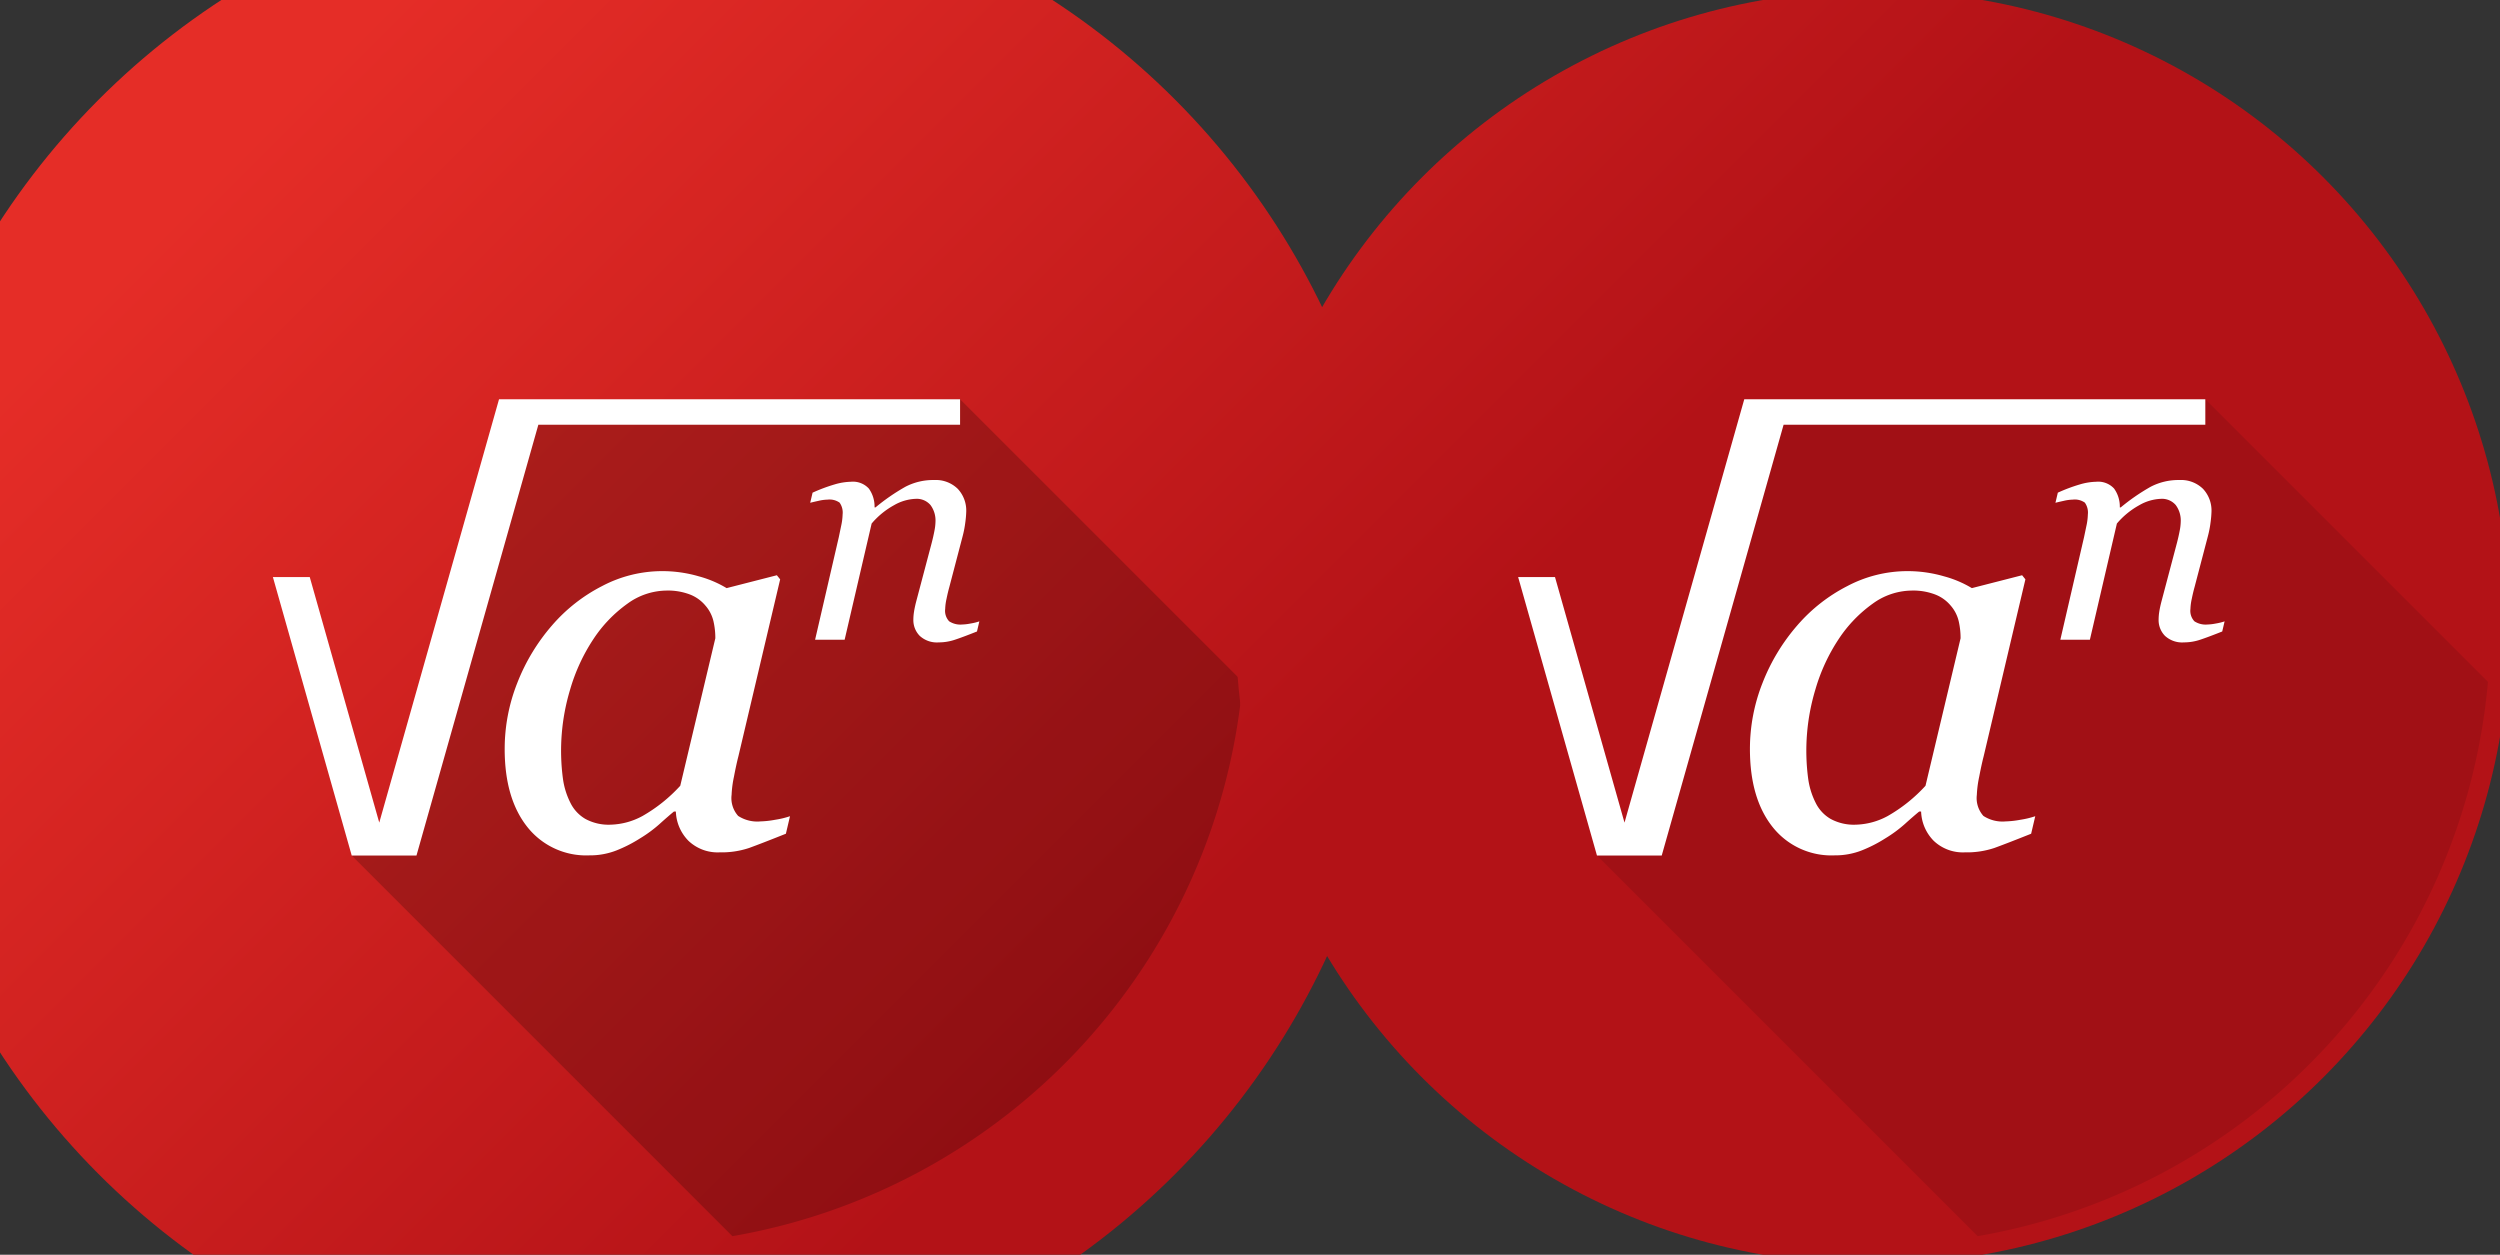 <svg xmlns="http://www.w3.org/2000/svg" xmlns:xlink="http://www.w3.org/1999/xlink" xmlns:svgjs="http://svgjs.com/svgjs"
    width="263" height="132"><rect width="100%" height="100%" fill="#333333" stroke="none"/><svg xmlns="http://www.w3.org/2000/svg" width="288" height="288">
        <defs>
            <linearGradient id="a" x1="111.667" x2="20.246" y1="111.667" y2="20.246" gradientUnits="userSpaceOnUse">
                <stop offset="0" stop-color="#b31217" class="stopColor07758e svgShape" />
                <stop offset="1" stop-color="#e52d27" class="stopColor087f95 svgShape" />
            </linearGradient>
            <linearGradient id="b" x1="242.667" x2="151.246" y1="111.667" y2="20.246" gradientUnits="userSpaceOnUse">
                <stop offset="0" stop-color="#099cbe" class="stopColor099cbe svgShape" />
                <stop offset="1" stop-color="#fff" class="stopColor0ba9c7 svgShape" />
            </linearGradient>
        </defs>
        <g data-name="Layer 2" class="color000 svgShape">
            <g data-name="Layer 1" class="color000 svgShape">
                <path fill="none" d="M0 0h263v132H0z" />
                <path opacity=".1" class="color000 svgShape" d="M32.587 60.711L46 74l-5 14-4-1-4.413-26.289z" />
                <circle cx="67" cy="67" r="80" fill="url(#a)" />
                <path d="M130.734 71.734L101 42l-46 1-13 46-5 1 40.046 40.046a65.01 65.01 0 0053.688-58.312z"
                    opacity=".2" class="color000 svgShape" />
                <path fill="#fff"
                    d="M71.101 85.371H70.9q-.633.52-1.51 1.312a13.814 13.814 0 01-2.057 1.514 14.633 14.633 0 01-2.445 1.254 7.625 7.625 0 01-2.877.533 7.886 7.886 0 01-6.545-2.998q-2.374-3-2.373-8.19a18.851 18.851 0 011.324-6.949 20.65 20.65 0 013.656-6.055 17.454 17.454 0 015.268-4.138 13.549 13.549 0 016.276-1.571 13.714 13.714 0 013.9.548 11.361 11.361 0 012.922 1.239l5.287-1.355.347.432-4.39 18.601q-.23.894-.474 2.178a11.26 11.26 0 00-.245 1.888 2.812 2.812 0 00.691 2.221 3.683 3.683 0 002.337.577 9.94 9.94 0 001.56-.173 9.291 9.291 0 001.557-.374l-.433 1.843q-2.598 1.037-3.868 1.498a9.1 9.1 0 01-3.088.461 4.45 4.45 0 01-3.29-1.21A4.6 4.6 0 0171.1 85.37zm4.152-18.225a7.998 7.998 0 00-.202-1.816 3.839 3.839 0 00-.836-1.616 3.998 3.998 0 00-1.585-1.154 6.467 6.467 0 00-2.536-.432 7.082 7.082 0 00-4.093 1.384 14.078 14.078 0 00-3.573 3.72 19.376 19.376 0 00-2.45 5.307 22.283 22.283 0 00-.75 9.43 7.977 7.977 0 00.776 2.48 3.983 3.983 0 001.581 1.703 5.117 5.117 0 002.617.605 7.395 7.395 0 003.378-.908 16.323 16.323 0 003.983-3.187z"
                    class="colorfff svgShape" />
                <path fill="#fff"
                    d="M103.028 65.367l-.25 1.065q-1.502.598-2.337.873a5.368 5.368 0 01-1.685.274 2.664 2.664 0 01-2.003-.69 2.36 2.36 0 01-.668-1.707 5.443 5.443 0 01.067-.808q.066-.441.217-1.04l1.643-6.21q.185-.716.293-1.3a5.377 5.377 0 00.108-.932 2.715 2.715 0 00-.529-1.765 1.904 1.904 0 00-1.568-.649 4.909 4.909 0 00-2.26.667 8.385 8.385 0 00-2.36 1.932l-2.84 12.22h-3.108l2.494-10.79.241-1.157a6.287 6.287 0 00.159-1.224 1.798 1.798 0 00-.317-1.249 1.838 1.838 0 00-1.27-.316 4.542 4.542 0 00-.936.125q-.569.124-.886.208l.25-1.065a17.313 17.313 0 012.308-.865 6.513 6.513 0 011.722-.283 2.273 2.273 0 011.89.717 3.251 3.251 0 01.601 1.98h.1a21.254 21.254 0 013.148-2.172 6.305 6.305 0 013.016-.707 3.3 3.3 0 012.485.924 3.335 3.335 0 01.895 2.422 10.666 10.666 0 01-.091 1.066 10.925 10.925 0 01-.291 1.515l-1.4 5.344q-.15.533-.291 1.224a5.738 5.738 0 00-.142 1.074 1.61 1.61 0 00.416 1.29 2.158 2.158 0 001.365.341 5.445 5.445 0 00.907-.108 5.77 5.77 0 00.907-.224z"
                    class="colorbbf2ff svgShape" />
                <path fill="#fff" class="colorfff svgShape"
                    d="M101 42H52.498l-12.6 44.54-7.311-25.829h-3.878L37 90h6.814l12.82-45.316H101V42z" />
                <circle cx="197" cy="66" r="67" fill="url(#a)" />
                <path d="M261.734 71.734L232 42l-46 1-13 46-5 1 40.046 40.046a65.01 65.01 0 0053.688-58.312z"
                    opacity=".1" class="color000 svgShape" />
                <path fill="#fff"
                    d="M202.101 85.371h-.201q-.633.52-1.51 1.312a13.814 13.814 0 01-2.057 1.514 14.633 14.633 0 01-2.445 1.254 7.625 7.625 0 01-2.877.533 7.886 7.886 0 01-6.545-2.998q-2.374-3-2.373-8.19a18.851 18.851 0 011.324-6.949 20.65 20.65 0 013.656-6.055 17.454 17.454 0 015.268-4.138 13.549 13.549 0 016.276-1.571 13.714 13.714 0 013.9.548 11.361 11.361 0 012.922 1.239l5.287-1.355.346.432-4.388 18.602q-.231.893-.475 2.177a11.26 11.26 0 00-.245 1.889 2.812 2.812 0 00.691 2.22 3.683 3.683 0 002.337.577 9.94 9.94 0 001.559-.173 9.291 9.291 0 001.558-.374l-.433 1.844q-2.598 1.037-3.868 1.497a9.1 9.1 0 01-3.088.461 4.45 4.45 0 01-3.29-1.21 4.6 4.6 0 01-1.329-3.086zm4.152-18.225a7.998 7.998 0 00-.202-1.816 3.839 3.839 0 00-.835-1.616 3.998 3.998 0 00-1.586-1.154 6.467 6.467 0 00-2.536-.432 7.082 7.082 0 00-4.093 1.384 14.078 14.078 0 00-3.573 3.72 19.376 19.376 0 00-2.45 5.307 22.283 22.283 0 00-.75 9.43 7.977 7.977 0 00.776 2.48 3.983 3.983 0 001.582 1.703 5.117 5.117 0 002.616.605 7.395 7.395 0 003.378-.908 16.323 16.323 0 003.983-3.187z"
                    class="colorfff svgShape" />
                <path fill="#fff"
                    d="M234.028 65.367l-.25 1.065q-1.502.598-2.337.873a5.368 5.368 0 01-1.685.274 2.664 2.664 0 01-2.003-.69 2.36 2.36 0 01-.667-1.707 5.443 5.443 0 01.066-.808q.066-.441.218-1.04l1.642-6.21q.185-.716.293-1.3a5.377 5.377 0 00.108-.932 2.715 2.715 0 00-.529-1.765 1.904 1.904 0 00-1.568-.649 4.909 4.909 0 00-2.26.667 8.385 8.385 0 00-2.36 1.932l-2.84 12.22h-3.108l2.494-10.79.242-1.157a6.287 6.287 0 00.158-1.224 1.798 1.798 0 00-.317-1.249 1.838 1.838 0 00-1.27-.316 4.542 4.542 0 00-.936.125q-.569.124-.886.208l.25-1.065a17.313 17.313 0 012.308-.865 6.513 6.513 0 011.722-.283 2.273 2.273 0 011.89.717 3.251 3.251 0 01.601 1.98h.1a21.254 21.254 0 013.148-2.172 6.305 6.305 0 013.016-.707 3.3 3.3 0 012.485.924 3.335 3.335 0 01.895 2.422 10.666 10.666 0 01-.091 1.066 10.925 10.925 0 01-.291 1.515l-1.4 5.344q-.15.533-.291 1.224a5.738 5.738 0 00-.142 1.074 1.61 1.61 0 00.416 1.29 2.158 2.158 0 001.365.341 5.445 5.445 0 00.907-.108 5.77 5.77 0 00.907-.224z"
                    class="colorbbf2ff svgShape" />
                <path fill="#fff" class="colorfff svgShape"
                    d="M232 42H183.498l-12.6 44.54-7.311-25.829h-3.878L168 90h6.814l12.82-45.316H232V42z" />
            </g>
        </g>
    </svg></svg>